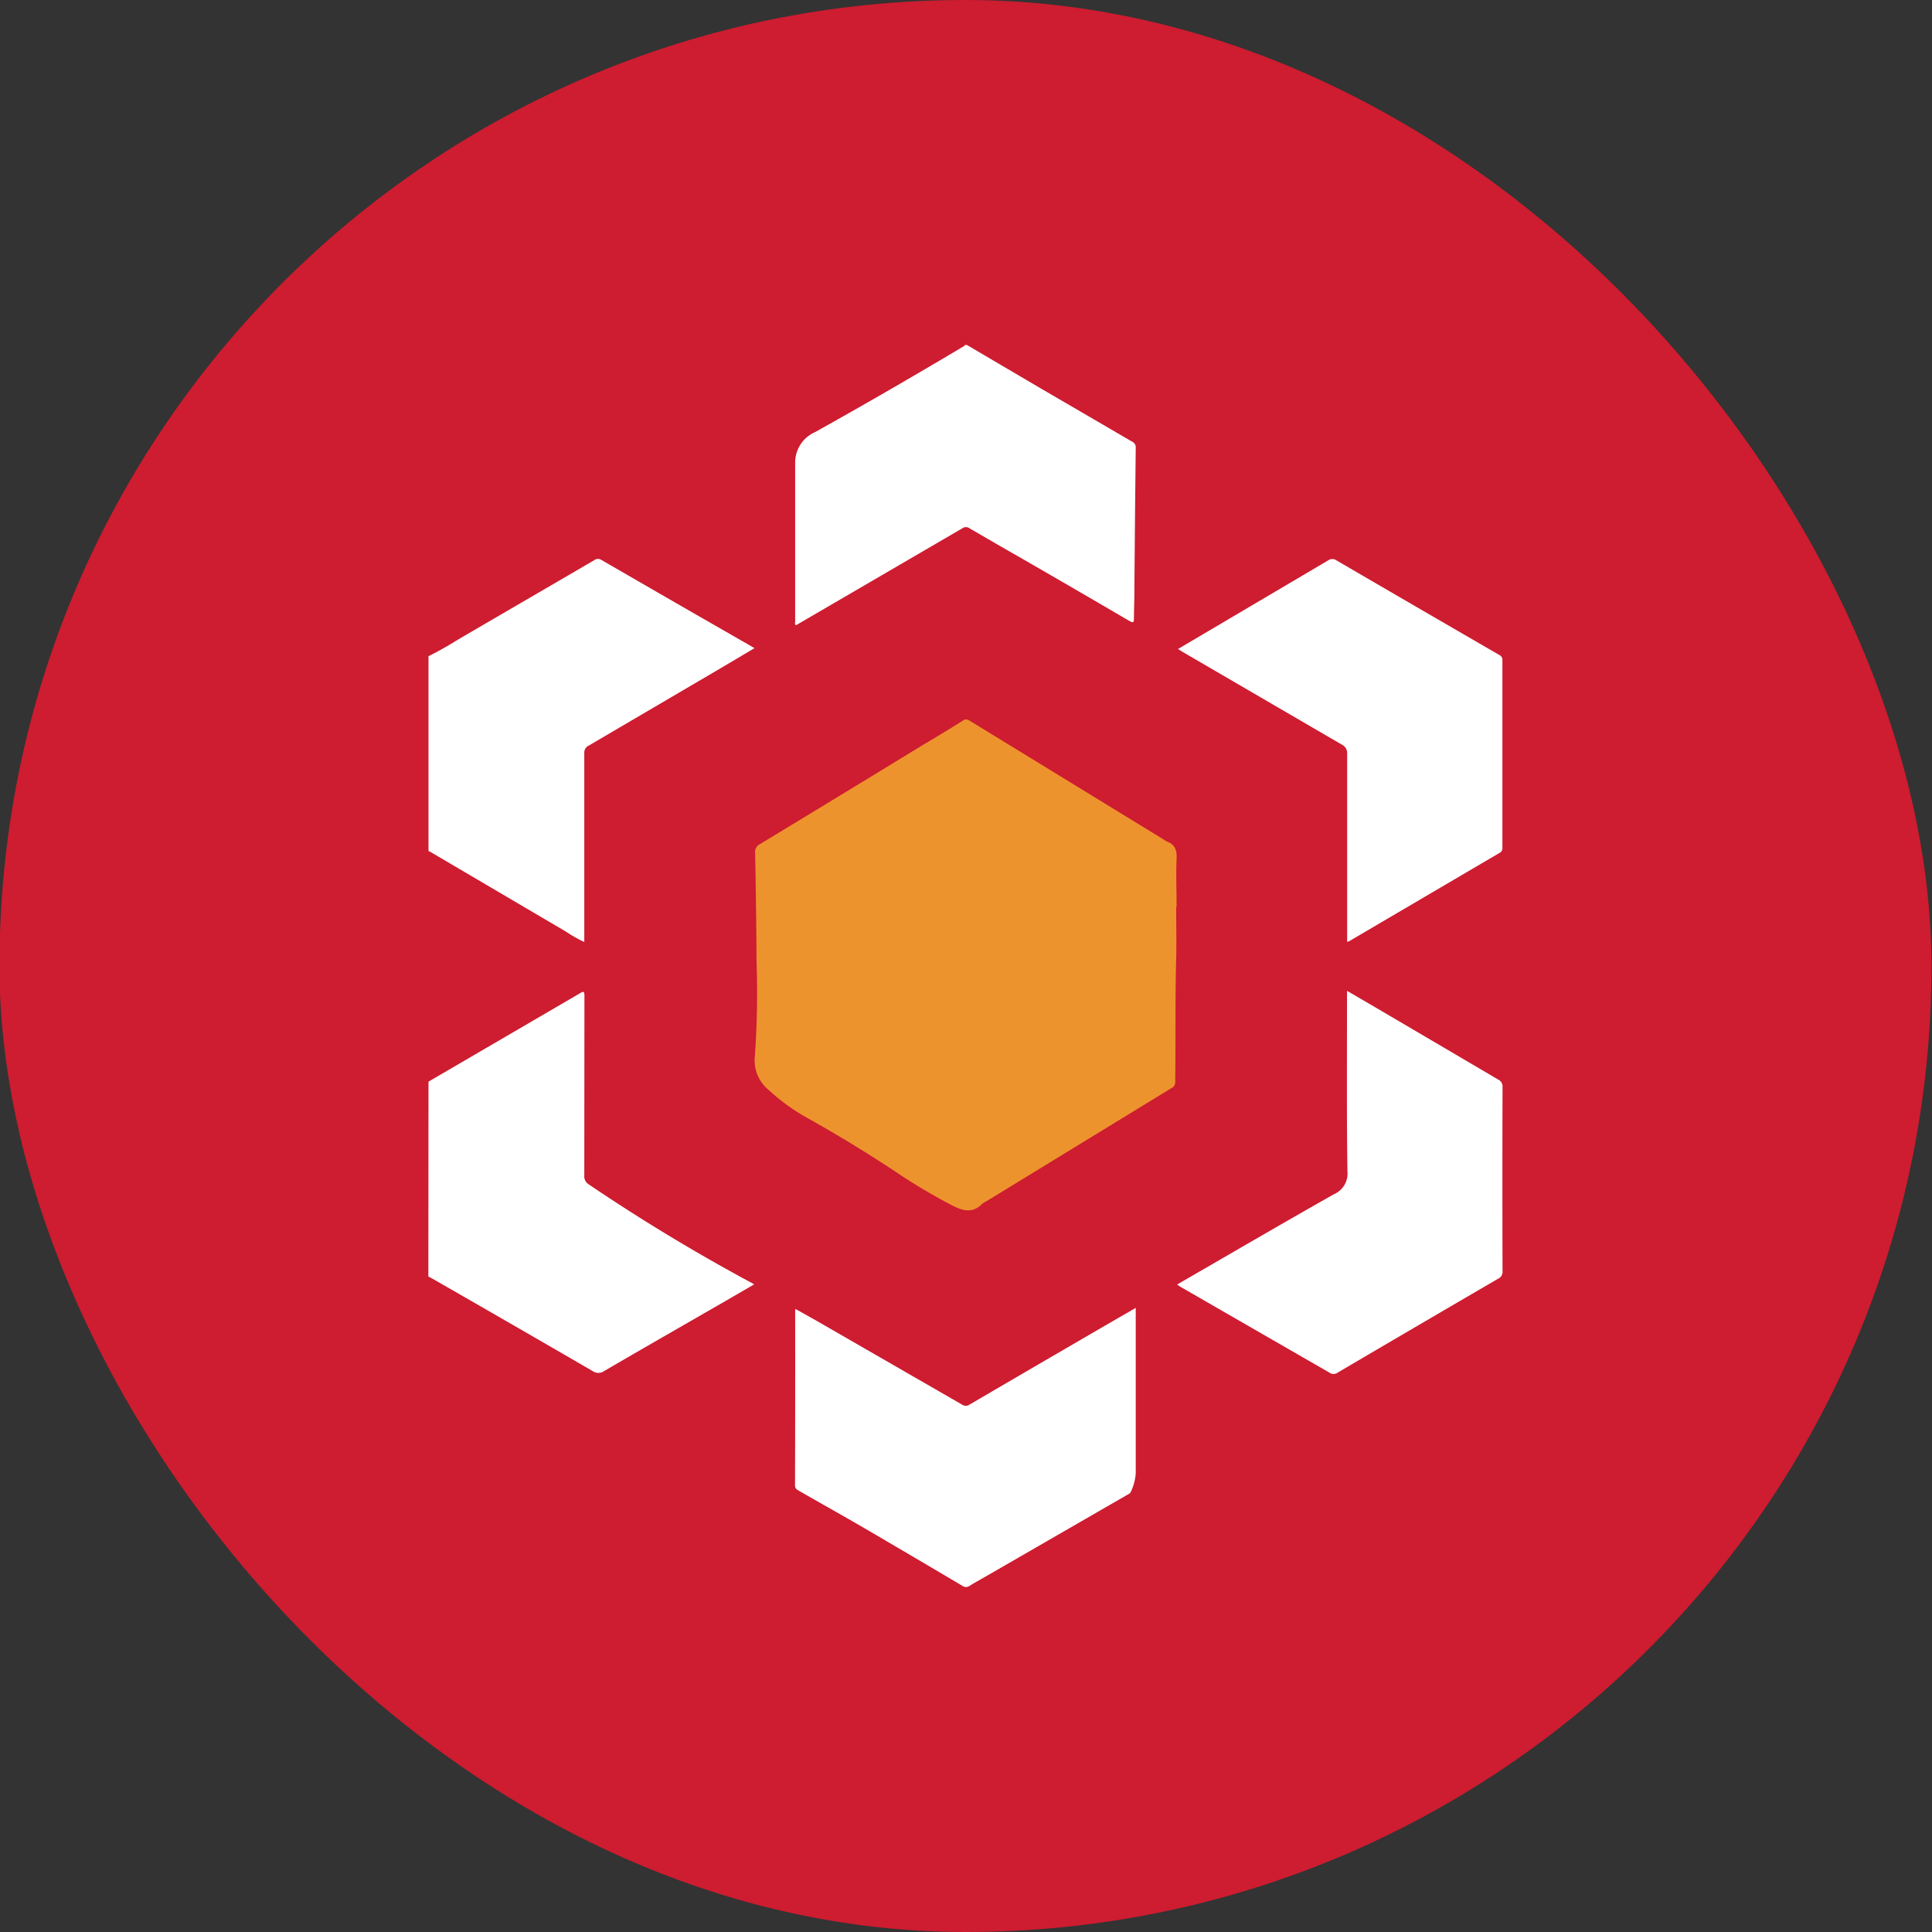 <svg data-tags="kaleyra" xmlns="http://www.w3.org/2000/svg" viewBox="0 0 14 14"><rect x="0" y="0" width="14" height="14" fill="#333333" stroke="none"/><rect x="-.004" width="14" height="14" rx="7" fill="#ce1c30"/><path d="m7.007 2.5.544.32.654.381a.045.045 0 0 1 .025.045q-.006.527-.01 1.055c0 .059-.003.118-.003.178 0 .029-.002.039-.034.02q-.4-.234-.801-.465c-.12-.068-.238-.137-.357-.206a.044.044 0 0 0-.051 0l-1.105.644-.101.059c-.011-.008-.006-.02-.006-.028V3.345a.241.241 0 0 1 .145-.214c.358-.2.713-.405 1.065-.615.007-.004.016-.007.02-.016ZM3.105 4.755a2.366 2.366 0 0 0 .213-.12l.987-.575a.045.045 0 0 1 .052-.003q.546.316 1.094.63l.016.01-.248.147-.953.559a.056.056 0 0 0-.032.056v1.367a.95.95 0 0 1-.131-.074l-.988-.581-.01-.004ZM3.105 7.838l.617-.36.48-.28c.03-.02.033-.01.033.02l-.001 1.3a.068.068 0 0 0 .033.065 13.586 13.586 0 0 0 1.181.714l.017.01-.238.138c-.283.163-.566.325-.849.49a.072.072 0 0 1-.084 0q-.579-.336-1.16-.669l-.03-.016Z" fill="#fff"/><path d="M8.523 6.57c0 .126.003.253 0 .379-.008.297-.003.594-.007.892a.044.044 0 0 1-.024.042l-.72.44-.626.383a.146.146 0 0 0-.029.018c-.074.075-.148.047-.227.006a4.27 4.27 0 0 1-.412-.247 10.16 10.16 0 0 0-.637-.387 1.437 1.437 0 0 1-.269-.196.276.276 0 0 1-.102-.246 6.516 6.516 0 0 0 .012-.694c-.001-.26-.005-.52-.01-.781a.061.061 0 0 1 .033-.061q.586-.355 1.17-.712c.101-.06.202-.121.301-.183a.038.038 0 0 1 .048-.002l1.406.861a.15.15 0 0 0 .026.016c.06.022.073.065.07.126-.005.115 0 .23 0 .346Z" fill="#ed932e"/><path d="M8.23 9.477v1.197a.366.366 0 0 1-.035.135c-.005.013-.017.018-.028.024l-1.002.578c-.046.027-.093.052-.138.08a.045.045 0 0 1-.054 0q-.353-.209-.707-.416c-.158-.092-.318-.181-.476-.272-.015-.009-.029-.015-.029-.039q.002-.633.001-1.267l.002-.012.155.087 1.052.606a.047.047 0 0 0 .055 0q.542-.317 1.085-.632l.12-.069ZM8.536 4.703l.195-.115.893-.527a.052.052 0 0 1 .061 0q.59.344 1.181.686a.038.038 0 0 1 .021.038V6.14a.039.039 0 0 1-.02.04l-1.09.64-.015.005V5.463a.068.068 0 0 0-.04-.068l-1.154-.672ZM8.53 9.308c.381-.22.757-.44 1.136-.654a.163.163 0 0 0 .098-.167c-.006-.42-.003-.84-.003-1.26V7.18l.201.117.893.525a.056.056 0 0 1 .033.056q-.002.666 0 1.332a.055.055 0 0 1-.032.056q-.582.339-1.162.68a.05.05 0 0 1-.058.002l-1.085-.625Z" fill="#fff"/></svg>